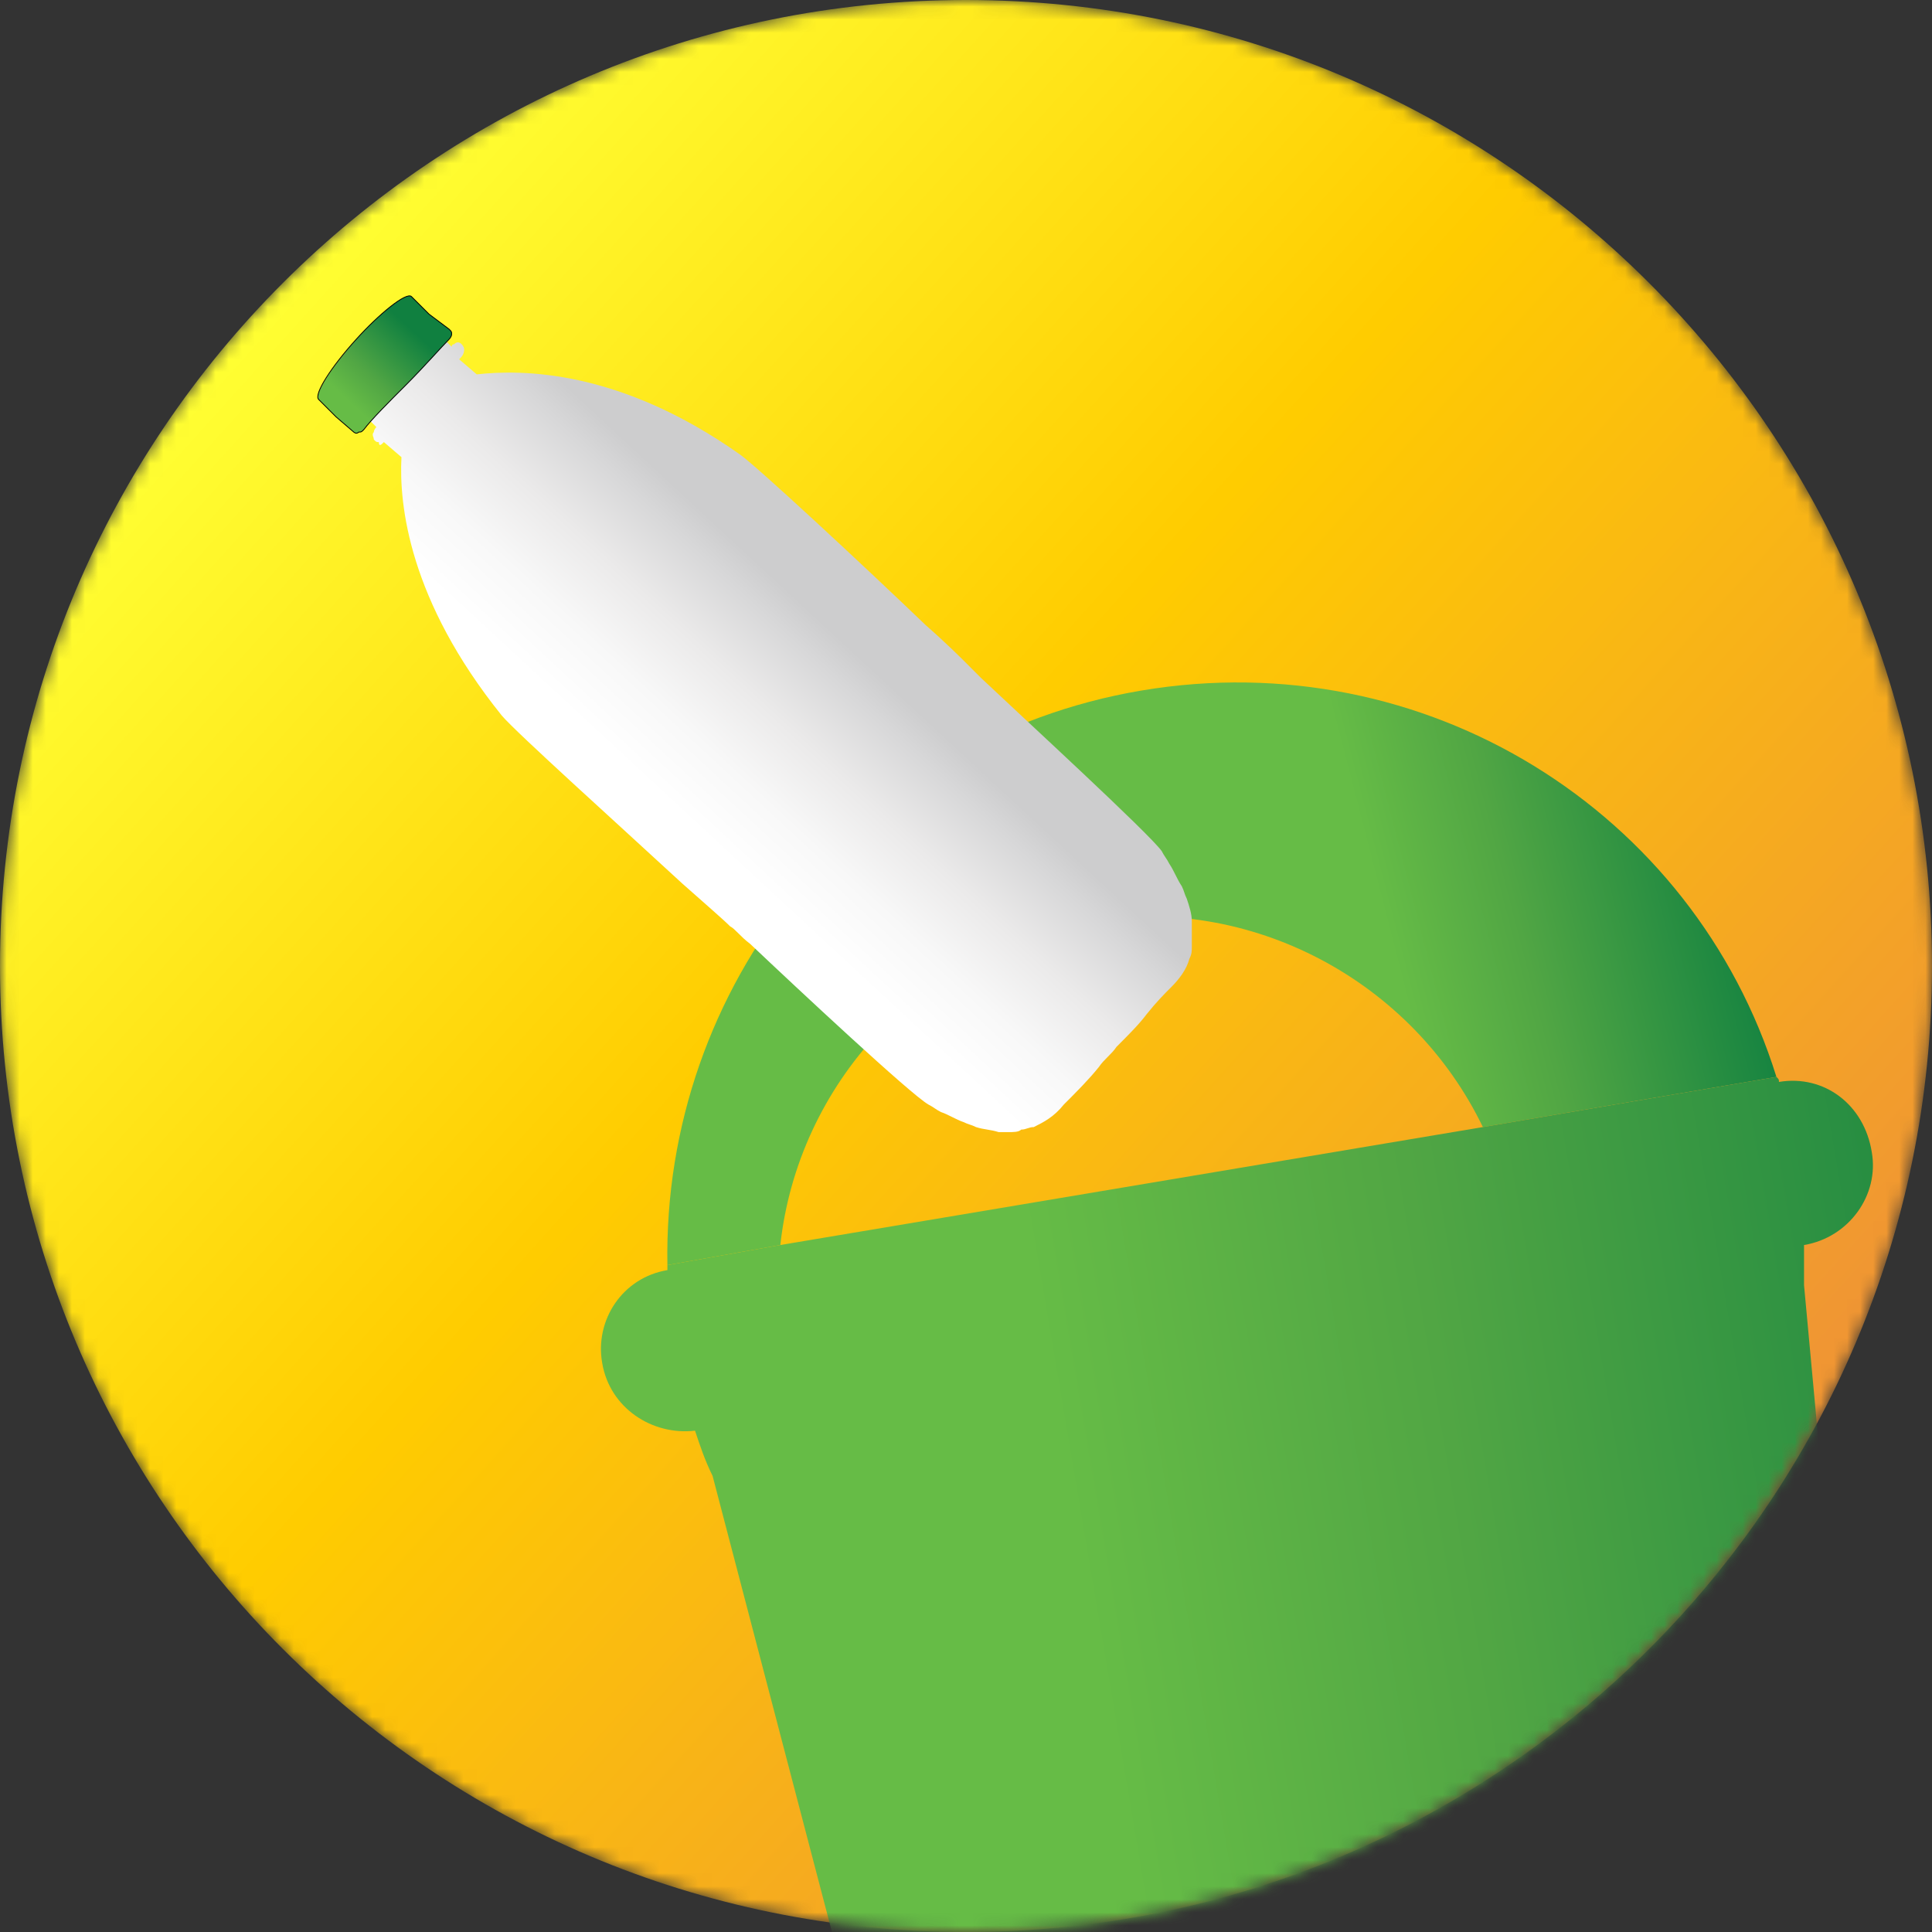 <svg width="148" height="148" viewBox="0 0 148 148" fill="none" xmlns="http://www.w3.org/2000/svg">
<rect x="0" y="0" width="148" height="148" fill="#333333" stroke="none"/>
<mask id="mask0" mask-type="alpha" maskUnits="userSpaceOnUse" x="0" y="0" width="148" height="148">
<path fill-rule="evenodd" clip-rule="evenodd" d="M0 73.998C0 114.867 33.132 148 73.997 148C114.868 148 148 114.867 148 73.998C148 33.128 114.868 0 73.997 0C33.132 0 0 33.128 0 73.998Z" fill="url(#paint0_linear)"/>
</mask>
<g mask="url(#mask0)">
<path fill-rule="evenodd" clip-rule="evenodd" d="M0 73.998C0 114.867 33.132 148 73.997 148C114.868 148 148 114.867 148 73.998C148 33.128 114.868 0 73.997 0C33.132 0 0 33.128 0 73.998Z" fill="url(#paint1_linear)"/>
<mask id="mask1" mask-type="alpha" maskUnits="userSpaceOnUse" x="0" y="1" width="148" height="148">
<path d="M73.808 148.616C114.571 148.616 147.616 115.571 147.616 74.808C147.616 34.045 114.571 1 73.808 1C33.045 1 0 34.045 0 74.808C0 115.571 33.045 148.616 73.808 148.616Z" fill="url(#paint2_linear)"/>
</mask>
<g mask="url(#mask1)">
<path d="M87.454 52.896C65.735 56.548 50.743 75.577 51.127 96.912L59.777 95.374C61.122 83.073 70.54 72.694 83.226 70.579C95.912 68.465 108.213 75.192 113.595 86.34L136.083 82.496C129.74 62.122 109.174 49.244 87.454 52.896Z" fill="url(#paint3_linear)"/>
<path d="M136.275 82.88C136.275 82.688 136.275 82.688 136.083 82.496L113.595 86.34L59.777 95.374L51.127 96.912C51.127 97.104 51.127 97.104 51.127 97.296C47.667 97.873 45.553 101.14 46.13 104.408C46.706 107.868 49.974 109.982 53.242 109.597C53.626 110.751 54.01 111.904 54.587 113.057L74 187.249C74.769 189.94 77.46 191.862 80.343 191.286L140.696 181.099C143.579 180.714 145.501 178.023 145.309 175.332L138.197 98.449C138.197 97.488 138.197 96.335 138.197 95.374C141.657 94.797 143.964 91.53 143.387 88.262C142.81 84.61 139.735 82.304 136.275 82.88Z" fill="url(#paint4_linear)"/>
<path d="M29.408 33.867L30.753 35.021C30.561 38.673 31.33 45.977 38.441 54.818C39.595 56.164 47.283 63.083 52.281 67.696C54.01 69.234 55.356 70.387 55.932 70.964C56.317 71.156 56.701 71.732 57.47 72.309C61.122 75.769 69.771 83.841 71.117 84.61C71.501 84.802 71.694 84.995 72.078 85.187C72.654 85.379 73.231 85.764 73.808 85.956C74.192 86.148 74.384 86.148 74.769 86.34C75.345 86.532 75.922 86.532 76.499 86.725C76.691 86.725 77.075 86.725 77.267 86.725C77.652 86.725 78.036 86.725 78.229 86.532C78.613 86.532 78.805 86.34 79.19 86.34C79.958 85.956 80.727 85.571 81.496 84.61C82.457 83.649 83.418 82.688 84.187 81.727C84.571 81.151 85.148 80.766 85.532 80.19C86.493 79.228 87.262 78.46 87.839 77.691C88.608 76.73 89.184 76.153 89.761 75.577C90.338 75 90.914 74.231 91.106 73.462C91.299 73.078 91.299 72.886 91.299 72.501C91.299 72.117 91.299 71.732 91.299 71.348C91.299 71.156 91.299 70.771 91.299 70.579C91.299 70.002 91.106 69.426 90.914 68.849C90.722 68.465 90.722 68.273 90.53 67.888C90.145 67.312 89.953 66.735 89.569 66.158C89.377 65.774 89.184 65.582 88.992 65.197C88.031 63.852 78.613 55.203 75.153 51.935C74.769 51.551 74.384 51.166 74.192 50.974C73.616 50.397 72.462 49.244 70.925 47.899C66.12 43.286 58.047 35.79 56.701 34.828C47.475 28.293 39.979 28.293 36.52 28.678L35.174 27.525C35.366 27.332 35.558 27.14 35.558 26.756C35.558 26.564 35.366 26.371 35.366 26.371C35.174 26.179 34.982 26.179 34.79 26.371C34.597 26.371 34.597 26.564 34.597 26.564L33.636 25.602L27.87 31.753L28.831 32.714C28.831 32.714 28.639 32.906 28.639 33.099C28.447 33.291 28.639 33.483 28.639 33.675C28.831 33.867 28.831 33.867 29.023 33.867C29.023 34.252 29.216 34.06 29.408 33.867Z" fill="url(#paint5_linear)"/>
<path d="M24.41 30.6L25.756 31.945L27.101 33.099C27.101 33.099 27.294 33.291 27.486 33.099C27.678 33.099 27.678 33.099 27.87 32.907C28.447 32.138 29.792 30.792 31.138 29.447C32.483 28.101 33.828 26.564 34.405 25.987C34.405 25.987 34.597 25.795 34.597 25.603C34.597 25.41 34.597 25.41 34.405 25.218L32.867 24.065L31.522 22.72C31.138 22.335 29.023 24.065 27.294 25.987C25.564 27.909 24.026 30.216 24.41 30.6Z" fill="url(#paint6_linear)"/>
<path d="M24.41 30.6L25.756 31.945L27.101 33.099C27.101 33.099 27.294 33.291 27.486 33.099C27.678 33.099 27.678 33.099 27.87 32.907C28.447 32.138 29.792 30.792 31.138 29.447C32.483 28.101 33.828 26.564 34.405 25.987C34.405 25.987 34.597 25.795 34.597 25.603C34.597 25.41 34.597 25.41 34.405 25.218L32.867 24.065L31.522 22.72C31.138 22.335 29.023 24.065 27.294 25.987C25.371 28.101 24.026 30.216 24.41 30.6Z" stroke="black" stroke-width="0.064" stroke-miterlimit="10"/>
</g>
</g>
<defs>
<linearGradient id="paint0_linear" x1="129.064" y1="125.536" x2="17.975" y2="25.401" gradientUnits="userSpaceOnUse">
<stop offset="0.047" stop-color="#F09633"/>
<stop offset="0.568" stop-color="#FFCC00"/>
<stop offset="1" stop-color="#FFFF33"/>
</linearGradient>
<linearGradient id="paint1_linear" x1="129.064" y1="125.536" x2="17.975" y2="25.401" gradientUnits="userSpaceOnUse">
<stop offset="0.047" stop-color="#F09633"/>
<stop offset="0.568" stop-color="#FFCC00"/>
<stop offset="1" stop-color="#FFFF33"/>
</linearGradient>
<linearGradient id="paint2_linear" x1="0" y1="74.714" x2="147.428" y2="74.714" gradientUnits="userSpaceOnUse">
<stop stop-color="#F8BF19"/>
<stop offset="0.997" stop-color="#EF8D22"/>
</linearGradient>
<linearGradient id="paint3_linear" x1="100.134" y1="70.6" x2="139.623" y2="60.409" gradientUnits="userSpaceOnUse">
<stop offset="0.142" stop-color="#66BC46"/>
<stop offset="0.384" stop-color="#51A644"/>
<stop offset="0.833" stop-color="#108040"/>
</linearGradient>
<linearGradient id="paint4_linear" x1="72.478" y1="142.914" x2="169.738" y2="126.461" gradientUnits="userSpaceOnUse">
<stop offset="0.142" stop-color="#66BC46"/>
<stop offset="0.443" stop-color="#51A644"/>
<stop offset="1" stop-color="#108040"/>
</linearGradient>
<linearGradient id="paint5_linear" x1="51.315" y1="61.597" x2="63.646" y2="48.294" gradientUnits="userSpaceOnUse">
<stop stop-color="white"/>
<stop offset="0.282" stop-color="#F8F8F8"/>
<stop offset="0.574" stop-color="#EBEAEA"/>
<stop offset="0.87" stop-color="#D7D7D8"/>
<stop offset="1" stop-color="#CDCDCE"/>
</linearGradient>
<linearGradient id="paint6_linear" x1="25.479" y1="31.637" x2="32.661" y2="23.89" gradientUnits="userSpaceOnUse">
<stop offset="0.142" stop-color="#66BC46"/>
<stop offset="0.384" stop-color="#51A644"/>
<stop offset="0.833" stop-color="#108040"/>
</linearGradient>
</defs>
</svg>
